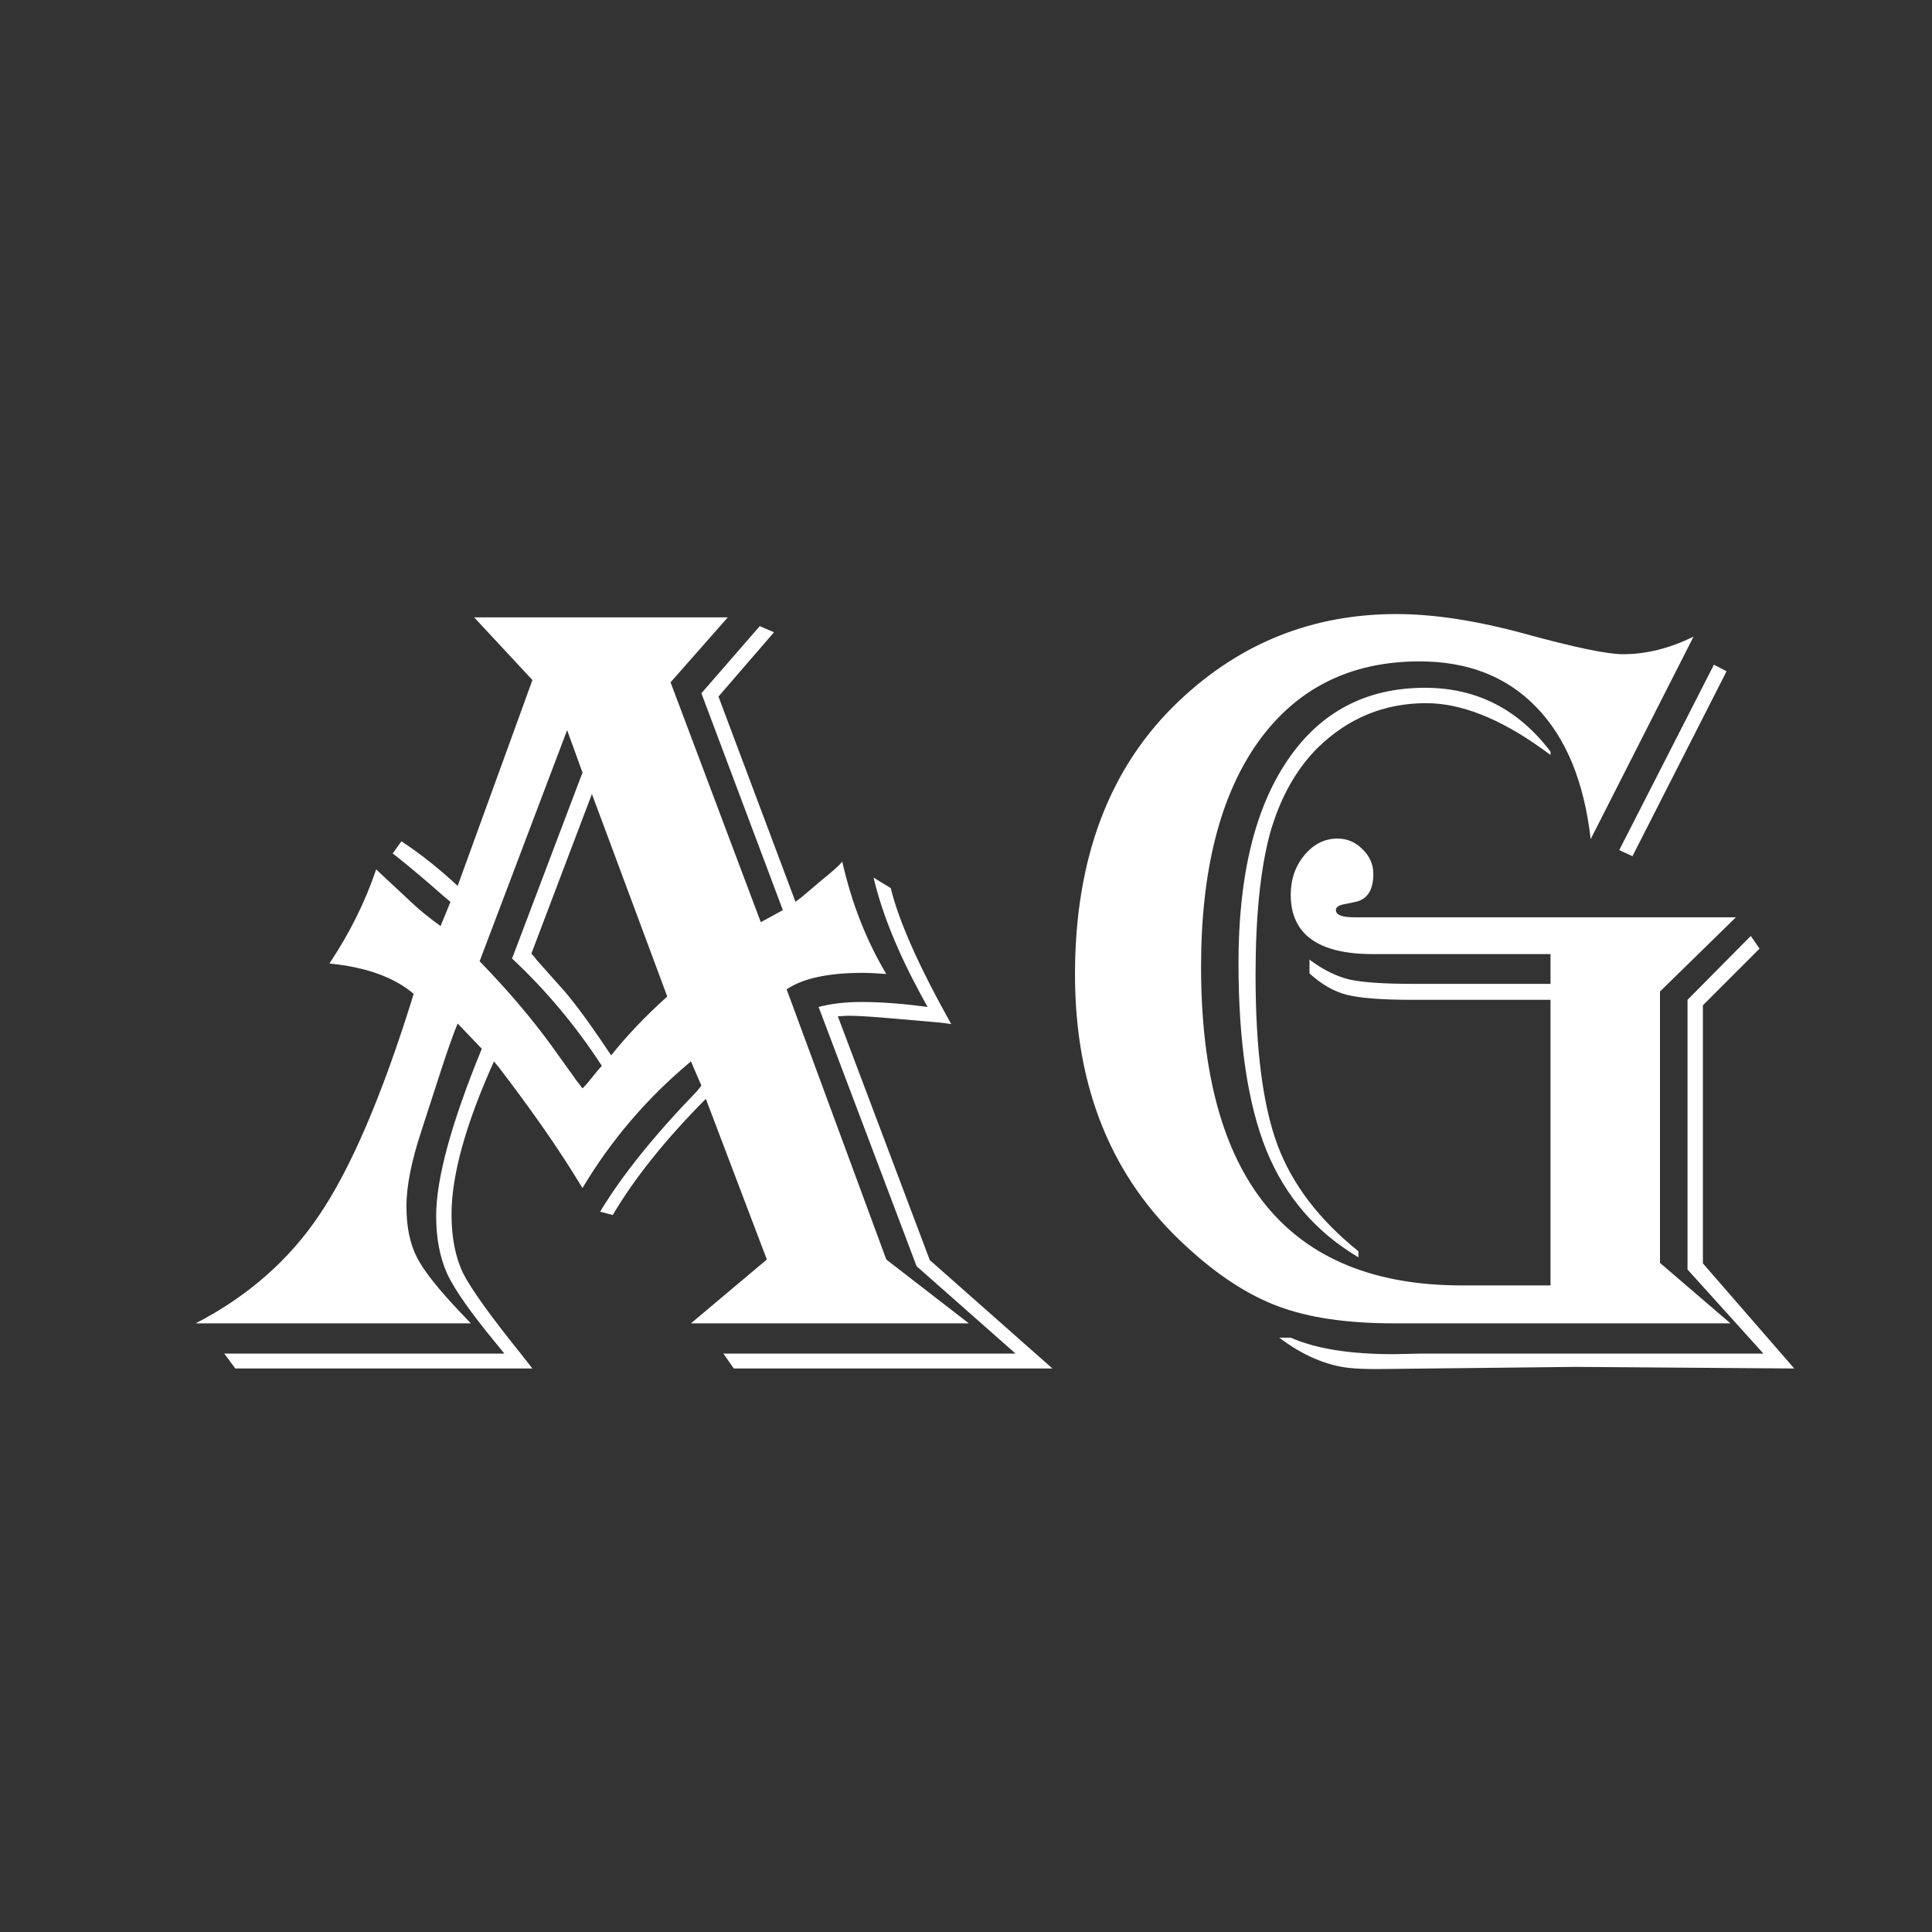 <svg width="24" height="24" viewBox="0 0 24 24" fill="none" xmlns="http://www.w3.org/2000/svg">
<rect x="0" y="0" width="24" height="24" fill="#333333" stroke="none"/>
<path d="M9.041 7.669L8.33 8.476L9.451 11.456L9.725 11.306L8.713 8.612L9.438 7.778L9.615 7.854L8.925 8.653L9.882 11.203C9.937 11.162 9.968 11.137 9.978 11.128L10.203 10.937C10.34 10.827 10.426 10.75 10.463 10.704C10.581 11.224 10.764 11.688 11.01 12.099C10.878 12.089 10.782 12.085 10.723 12.085C10.29 12.085 9.973 12.153 9.772 12.29L11.01 15.646L12.035 16.439H8.583L9.526 15.646L8.768 13.65C8.266 14.156 7.881 14.637 7.612 15.093L7.455 15.052C7.724 14.605 8.125 14.106 8.658 13.555L8.713 13.486L8.583 13.185C8.041 13.637 7.592 14.161 7.236 14.758L7.113 14.56C6.876 14.181 6.573 13.751 6.204 13.268L6.136 13.185C5.785 13.965 5.609 14.598 5.609 15.086C5.609 15.373 5.657 15.617 5.753 15.817C5.853 16.013 6.09 16.344 6.464 16.809C6.496 16.85 6.546 16.913 6.614 17H2.923L2.786 16.815H6.266L6.149 16.672C5.849 16.307 5.65 16.025 5.555 15.824C5.464 15.619 5.418 15.38 5.418 15.106C5.418 14.642 5.607 13.949 5.985 13.028L5.685 12.714C5.625 12.86 5.55 13.074 5.459 13.356L5.233 14.054C5.11 14.427 5.049 14.737 5.049 14.983C5.049 15.239 5.092 15.45 5.179 15.619C5.265 15.788 5.448 16.018 5.726 16.31C5.753 16.337 5.794 16.38 5.849 16.439H2.431C3.082 16.102 3.597 15.649 3.976 15.079C4.358 14.509 4.737 13.63 5.11 12.44L5.138 12.345C4.896 12.14 4.548 12.014 4.092 11.969C4.342 11.595 4.536 11.205 4.673 10.8C4.737 10.859 4.775 10.896 4.789 10.909L5.097 11.196C5.202 11.296 5.327 11.399 5.473 11.504L5.596 11.203L5.514 11.135C5.286 10.934 5.094 10.773 4.939 10.649L4.878 10.602L4.987 10.451C5.229 10.611 5.461 10.795 5.685 11.005L6.614 8.448L5.89 7.669H9.041ZM7.353 9.863L6.601 11.846C6.642 11.891 6.664 11.919 6.669 11.928L6.949 12.242C7.1 12.406 7.291 12.662 7.523 13.008L7.592 13.11C7.788 12.864 8.02 12.62 8.289 12.379L7.353 9.863ZM7.045 9.07L5.958 11.941C6.304 12.297 6.603 12.648 6.854 12.994L7.168 13.432C7.173 13.436 7.195 13.466 7.236 13.521C7.277 13.479 7.3 13.454 7.305 13.445L7.4 13.329C7.414 13.311 7.439 13.281 7.476 13.24C7.157 12.748 6.785 12.304 6.361 11.907L7.236 9.597L7.045 9.07ZM11.065 11.032C11.165 11.442 11.415 12.005 11.816 12.721C11.716 12.707 11.659 12.7 11.646 12.7L11.092 12.652C10.841 12.63 10.659 12.618 10.545 12.618C10.527 12.618 10.481 12.62 10.408 12.625L11.55 15.653L13.074 17H9.116L8.986 16.815H12.616L11.386 15.729L10.169 12.509C10.324 12.468 10.502 12.447 10.702 12.447C10.948 12.447 11.222 12.468 11.523 12.509L11.44 12.358C11.149 11.821 10.953 11.335 10.852 10.902L11.065 11.032ZM21.038 7.908L19.76 10.424C19.678 9.708 19.452 9.161 19.083 8.783C18.718 8.405 18.235 8.216 17.634 8.216C16.777 8.216 16.109 8.549 15.631 9.214C15.157 9.879 14.92 10.811 14.92 12.01C14.92 14.648 16 15.968 18.16 15.968H19.261V12.42H17.538C17.164 12.42 16.895 12.399 16.731 12.358C16.572 12.317 16.417 12.229 16.267 12.092V11.921C16.431 12.044 16.595 12.126 16.759 12.167C16.923 12.204 17.189 12.222 17.559 12.222H19.261V11.852H17.36H17.053C16.374 11.852 16.034 11.606 16.034 11.114C16.034 10.923 16.091 10.759 16.205 10.622C16.319 10.485 16.456 10.417 16.615 10.417C16.734 10.417 16.836 10.46 16.923 10.547C17.014 10.633 17.06 10.736 17.06 10.854C17.06 11.055 16.987 11.171 16.841 11.203L16.677 11.237C16.622 11.251 16.595 11.274 16.595 11.306C16.595 11.365 16.67 11.395 16.82 11.395H17.053H21.564L20.621 12.317V15.688L21.496 16.439H18.003H17.312C16.734 16.439 16.255 16.369 15.877 16.227C15.499 16.086 15.116 15.836 14.729 15.476C13.812 14.637 13.354 13.514 13.354 12.105C13.354 10.652 13.787 9.517 14.653 8.701C15.41 7.986 16.308 7.628 17.347 7.628C17.811 7.628 18.345 7.71 18.946 7.874C19.561 8.043 19.967 8.127 20.163 8.127C20.45 8.127 20.742 8.054 21.038 7.908ZM21.448 8.339L20.279 10.636L20.115 10.56L21.291 8.257L21.448 8.339ZM19.261 9.378L19.138 9.289C18.618 8.92 18.144 8.735 17.716 8.735C17.196 8.735 16.747 8.92 16.369 9.289C16.096 9.562 15.898 9.92 15.774 10.362C15.656 10.804 15.597 11.388 15.597 12.112C15.597 13.033 15.688 13.737 15.87 14.225C16.052 14.712 16.387 15.152 16.875 15.544V15.619C16.346 15.305 15.966 14.863 15.733 14.293C15.501 13.719 15.385 12.942 15.385 11.962C15.385 10.882 15.588 10.043 15.993 9.446C16.399 8.845 16.968 8.544 17.702 8.544C18.34 8.544 18.86 8.808 19.261 9.337V9.378ZM21.858 11.784L21.154 12.488V15.694L22.289 17L19.575 16.98L17.114 17.007C16.959 17.007 16.841 17.002 16.759 16.993C16.472 16.961 16.182 16.836 15.891 16.617H16.034C16.344 16.754 16.768 16.822 17.306 16.822L17.648 16.815H21.906L20.963 15.77V12.42L21.749 11.627L21.858 11.784Z" fill="white"/>
</svg>
